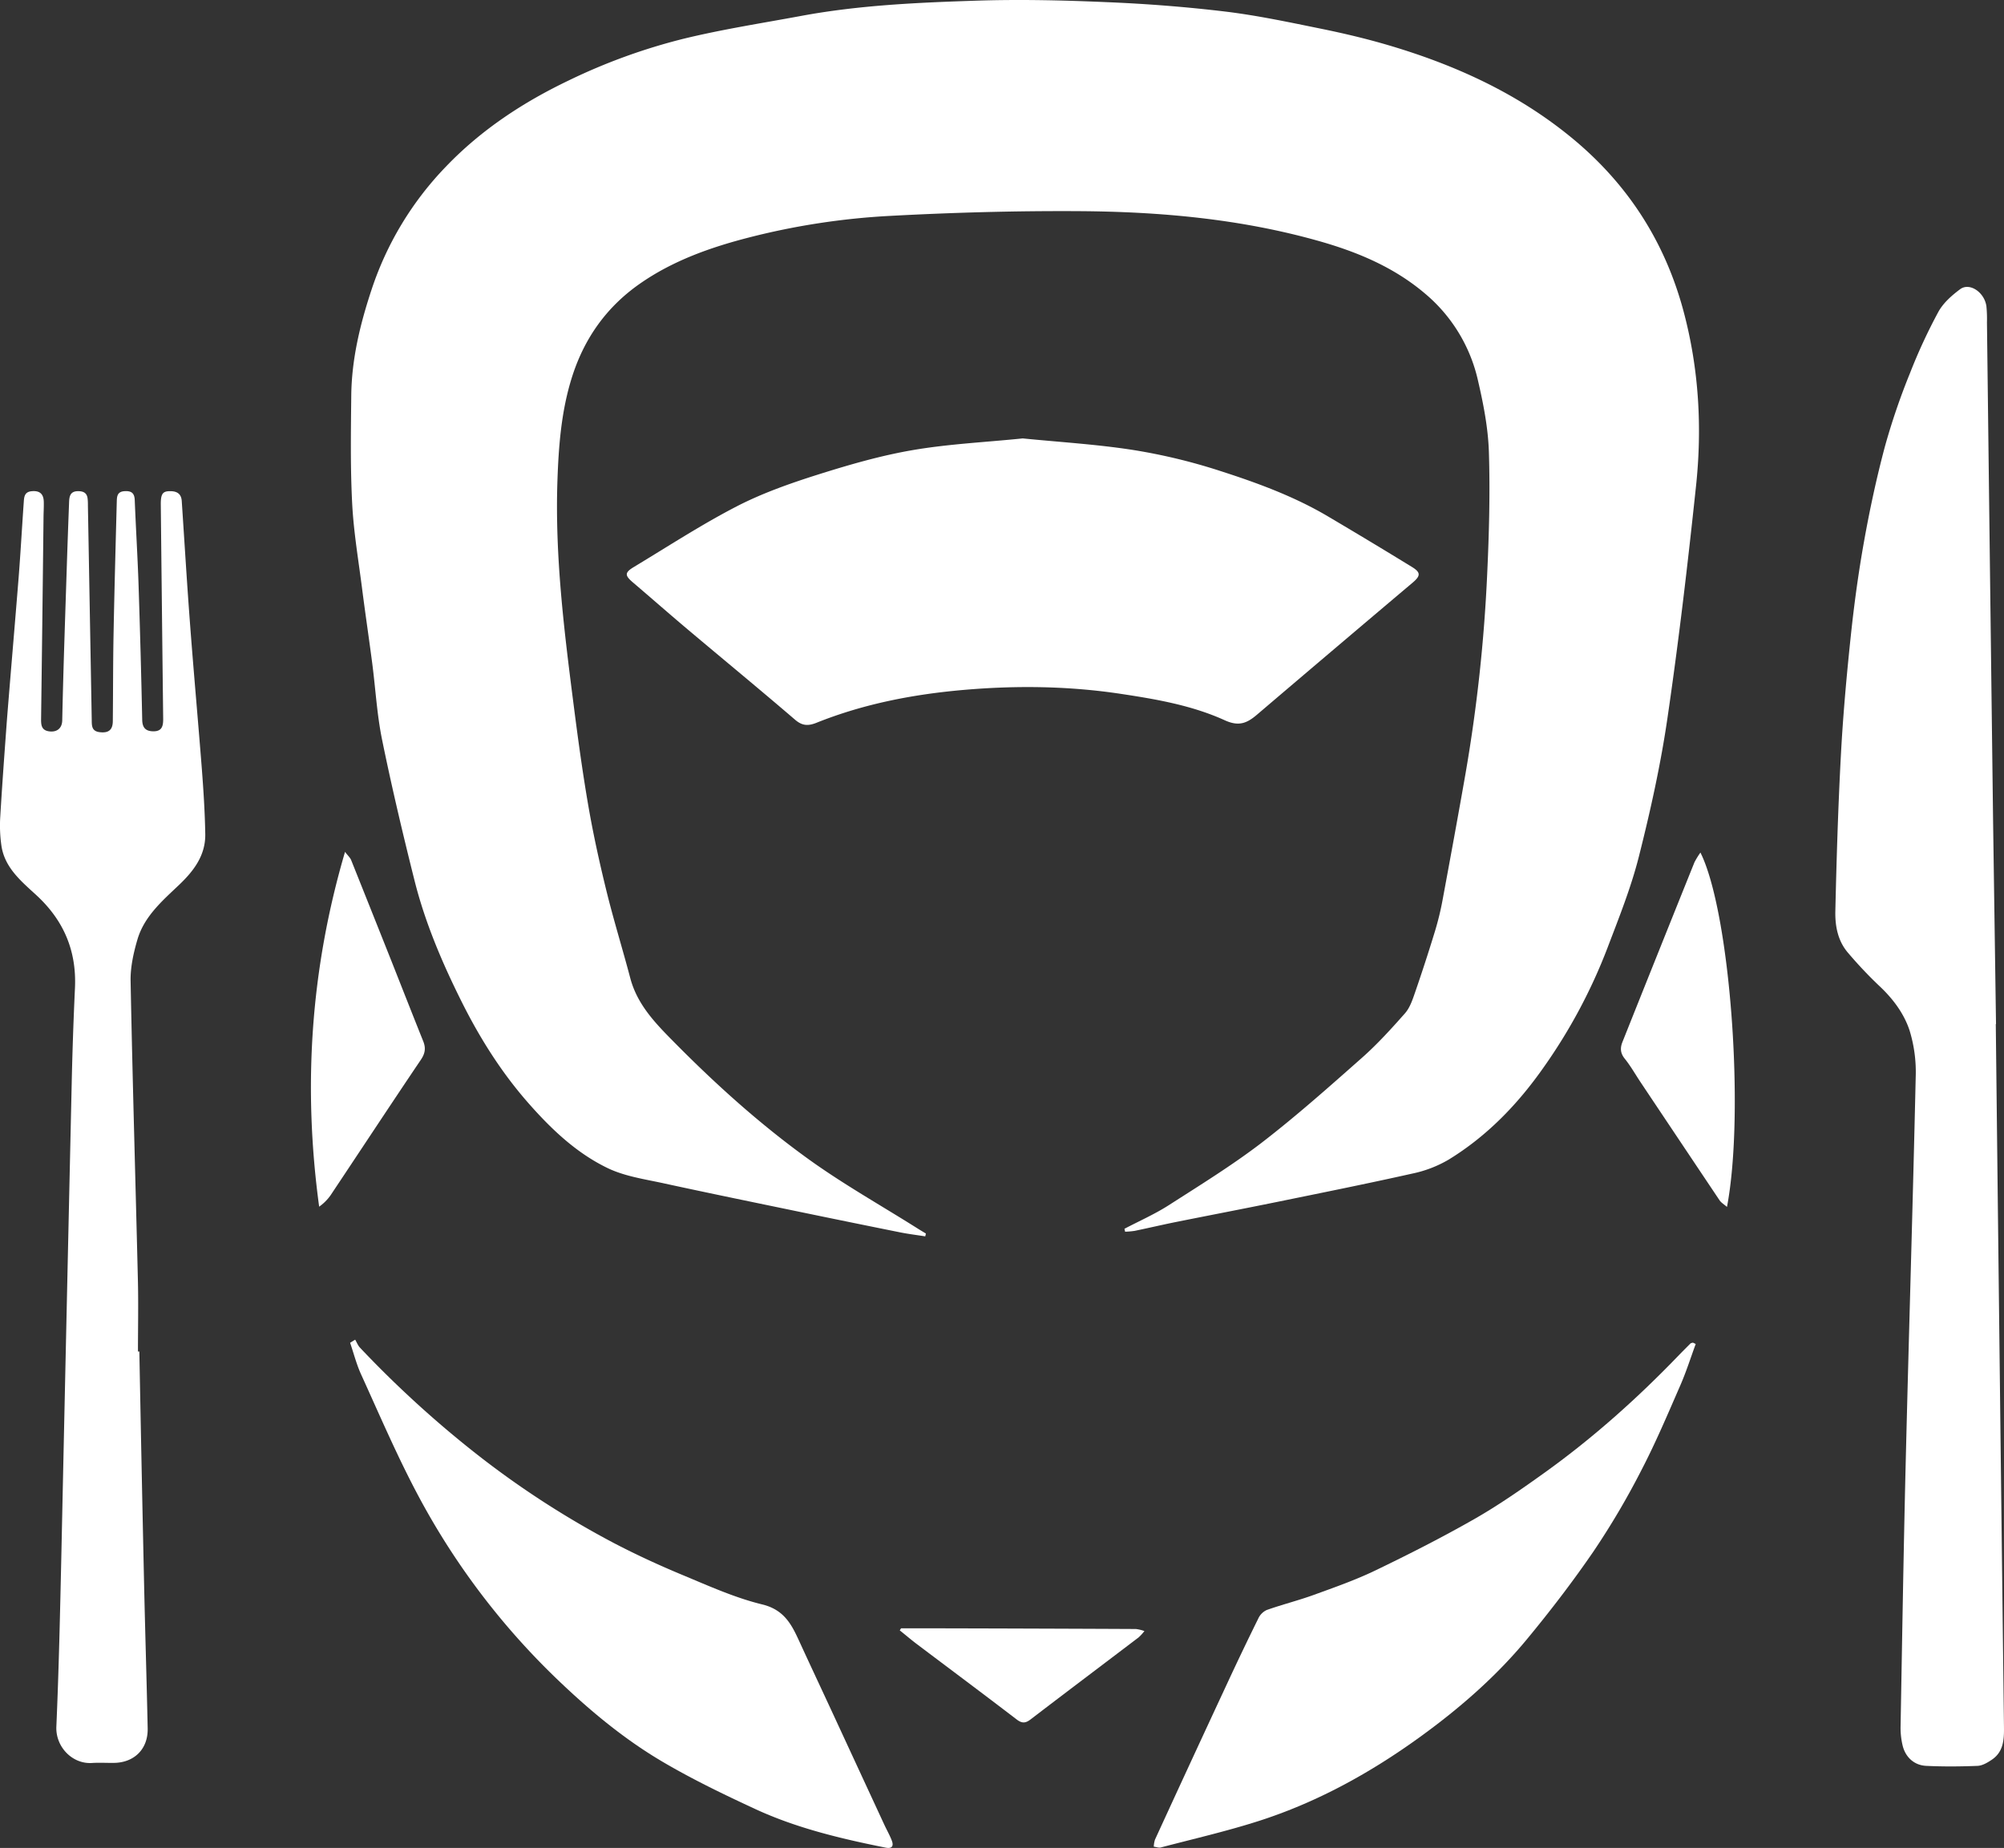 <svg xmlns="http://www.w3.org/2000/svg" viewBox="0 0 1051.11 969.52"><rect x="0" y="0" width="1051.11" height="969.52" fill="#333333" stroke="none"/><defs><style>.cls-1{fill:#fff;}</style></defs><g id="Слой_2" data-name="Слой 2"><g id="Слой_1-2" data-name="Слой 1"><path class="cls-1" d="M190,309.45c1.65,12.86,3.57,25.69,5.24,38.56,1.74,13.35,2.47,26.91,5.16,40.06,5.05,24.73,10.86,49.32,17,73.81,5.58,22.27,14.59,43.38,24.82,63.84,9.53,19.06,20.89,37.09,35.08,53.19,12,13.63,25.17,26.14,41.57,34,9.09,4.34,19.63,5.79,29.65,8,24.22,5.27,48.51,10.23,72.79,15.27q25.41,5.26,50.86,10.38c4.34.87,8.75,1.4,13.13,2.09.11-.49.23-1,.34-1.48-1.66-1-3.34-2-5-3.06-18.93-11.92-38.51-22.94-56.62-36-25.24-18.19-48.38-39-70.29-61.19-9.78-9.88-19.41-19.68-23.14-33.72-4-15.2-8.68-30.24-12.44-45.51-3.61-14.67-6.88-29.47-9.47-44.35-3.07-17.69-5.5-35.51-7.78-53.33-5-39-9.84-77.94-8.54-117.39.62-18.51,2-36.86,7.61-54.66,6.37-20.2,17.91-36.63,35.29-48.87s37.35-19.33,57.83-24.56a378.31,378.31,0,0,1,73.43-11.25c33.06-1.78,66.22-2.7,99.34-2.5,42.35.26,84.44,4,125.48,15.56,20.47,5.76,39.76,13.79,56.15,27.73a83.38,83.38,0,0,1,27.73,45.62c2.85,12.27,5.31,24.88,5.71,37.4.67,21.25.11,42.57-.88,63.82a833,833,0,0,1-11.4,105.09c-3.86,22.07-7.92,44.1-12,66.12a151.58,151.58,0,0,1-4,16.44q-5,16.38-10.6,32.57c-1.27,3.69-2.65,7.7-5.16,10.53-7.12,8.06-14.4,16.1-22.44,23.22-17.31,15.32-34.62,30.73-52.92,44.82C646.08,611.5,629.39,621.8,613,632.32c-7.36,4.71-15.45,8.27-23.21,12.35l.33,1.54a42.29,42.29,0,0,0,5-.44c6.84-1.41,13.63-3,20.47-4.41,18.12-3.64,36.27-7.11,54.37-10.8,23.63-4.83,47.28-9.58,70.82-14.85a62.89,62.89,0,0,0,18.9-7.23c20.32-12.42,36.53-29.26,50.14-48.74a284.27,284.27,0,0,0,33.32-62.46c6-15.79,12.34-31.57,16.46-47.88,6.06-24,11.44-48.27,15-72.73,5.93-40.51,10.69-81.2,15-121.91,3.22-30.49,1.48-60.94-6.37-90.71Q868.43,107.86,823,71.18C794.79,48.36,762.46,33.81,728,23.65c-11.45-3.37-23.11-6.13-34.81-8.52-16.58-3.37-33.19-6.93-50-9-20.8-2.51-41.75-4.14-62.68-5C557.74.14,534.89-.4,512.12.35c-30.75,1-61.54,2.36-91.91,8-20.71,3.84-41.59,7.06-62,12.06A309.74,309.74,0,0,0,298.4,42.16c-24.07,11.51-46.08,26-64.53,45.28a169.09,169.09,0,0,0-39,64.57c-6,18.13-10.43,36.43-10.63,55.53s-.5,37.94.49,56.85C185.52,279.46,188.11,294.44,190,309.45Z"/><path class="cls-1" d="M1051.1,906.41q-2.22-184.57-4.3-369.15h.12q-.76-52.71-1.52-105.4-1.65-131.37-3.23-262.75a68.24,68.24,0,0,0-.29-8.47c-1.05-7.36-8.84-12.59-13.79-8.9-4.38,3.26-8.87,7.22-11.42,11.9a289,289,0,0,0-14.9,32.2,356.57,356.57,0,0,0-13.08,38.27c-4.4,16.47-8,33.21-11,50-2.93,16.35-5.17,32.86-6.92,49.38-2.19,20.67-4.06,41.4-5.18,62.15-1.48,27.43-2.31,54.9-2.94,82.36-.18,7.78,1.28,15.71,6.7,21.94a220.82,220.82,0,0,0,16.19,17.17c7.15,6.65,13,14.4,16,23.38a74.2,74.2,0,0,1,3.26,24.52c-1.51,67.07-3.58,134.14-5.22,201.21-1.14,46.61-1.88,93.23-2.72,139.85a40.08,40.08,0,0,0,1,9.38c1.39,6.27,6,10.7,12.46,11,9,.43,18,.36,26.94,0,2.54-.11,5.23-1.72,7.46-3.22C1050.7,919.2,1051.18,913,1051.1,906.41Z"/><path class="cls-1" d="M659.24,375Q700,340.26,740.92,305.7c4.23-3.58,4.36-5.36-.34-8.25q-22-13.5-44.25-26.64c-17.75-10.47-37.05-17.53-56.52-23.79a301.5,301.5,0,0,0-45.39-10.93c-19.19-3-38.66-4.14-58-6.08-19.46,2-38.82,2.89-57.78,6.15-16.9,2.9-33.57,7.75-50,12.94-14.43,4.58-28.92,9.69-42.32,16.61-18.5,9.57-36,21-53.89,31.78-4.88,2.95-4.73,4.43-.48,8.06,9.65,8.23,19.18,16.61,28.88,24.78,18.73,15.78,37.65,31.35,56.23,47.3,3.8,3.26,6.93,3.27,11.2,1.57,24.93-10,51.08-15,77.65-17.28,27.4-2.35,54.83-2,82.19,2.14,18.68,2.82,37.27,6.06,54.44,13.89C649.93,381.28,654.15,379.31,659.24,375Z"/><path class="cls-1" d="M99.66,327.12c-1.62-21.4-2.9-42.83-4.33-64.25-.22-3.4-2.07-5-5.41-5.16-4.55-.18-5.64,1.11-5.58,7.16q.59,56.2,1.25,112.41c0,3.61-.63,6.36-5,6.4-4,0-5.91-1.67-6-6q-.75-35.46-1.92-70.92c-.5-14.8-1.41-29.6-2-44.41-.14-3.75-1.84-4.86-5.34-4.66-4.24.25-4,3.33-4.1,6.1-.61,23.14-1.24,46.28-1.68,69.43-.28,15-.22,30-.38,45,0,4.79-2.28,6.5-7,5.89-4.29-.55-4-3.66-4.06-6.72q-1-55.95-2-111.9c0-1.16,0-2.33-.12-3.49-.23-3-1.7-4.26-4.86-4.31-4.42-.06-4.78,2.79-4.9,5.92q-.69,18-1.27,35.95c-.84,26.13-1.77,52.26-2.32,78.4-.1,4.45-3.17,6.42-7.29,5.67-3.67-.67-3.84-3.47-3.8-6.51q.69-52.46,1.27-104.92c0-3,.22-6,.14-9-.11-4.08-2.15-5.9-6.4-5.48-3.81.37-3.91,3.11-4.1,5.74-.94,13.28-1.66,26.57-2.71,39.84-2,25-4.18,50.06-6.17,75.09C2.38,394.93,1.14,411.53.16,428.15A73.32,73.32,0,0,0,.79,444c1.83,11.44,10.52,18.49,18.32,25.68,14.36,13.25,21.11,29.22,20.21,48.7q-1.17,25.2-1.72,50.43Q34.83,692.4,32.18,816c-.67,30-1.32,60-2.62,89.89-.45,10.56,8.35,19.72,18.69,19.05,3.81-.25,7.66,0,11.49-.05,10.7-.12,17.94-7.29,17.72-18.06-.54-25.8-1.36-51.59-1.92-77.4q-1.32-60.18-2.45-120.38h-.73c0-12,.25-24,0-36-1.26-52.78-2.84-105.54-3.86-158.32-.14-7.29,1.53-14.84,3.61-21.9,3.55-12,12.89-20.11,21.62-28.39,7.81-7.4,14.12-15.6,13.93-26.86-.19-11.47-.94-22.95-1.81-34.4C103.87,377.86,101.57,352.5,99.66,327.12Z"/><path class="cls-1" d="M463.86,957.4q-13.68-29.53-27.35-59.09c-5.82-12.56-11.71-25.08-17.48-37.65-4-8.75-8-16.17-19.25-18.91-14.32-3.48-28-9.7-41.71-15.4-12.2-5.08-24.26-10.62-36-16.75a476.73,476.73,0,0,1-72.46-47,560.6,560.6,0,0,1-60.76-55.52c-1.11-1.16-1.71-2.81-2.56-4.23l-2.65,1.63c1.89,5.54,3.34,11.29,5.76,16.6,9.34,20.5,18.22,41.26,28.68,61.18a383,383,0,0,0,74.56,99.15c16.91,16.19,34.9,31.16,55.07,43,15.65,9.2,32.1,17.13,48.6,24.77,21.67,10,44.84,15.48,68.17,20.17,3.51.7,4.39-.92,3.21-3.87C466.62,962.72,465.12,960.11,463.86,957.4Z"/><path class="cls-1" d="M886.62,704.89c-2,2-4,4-5.94,6-21.71,22.58-45,43.42-70.45,61.68-12,8.61-24.18,17.11-37,24.43-17,9.69-34.43,18.55-52,27-10.4,5-21.4,8.85-32.28,12.8-8.06,2.92-16.42,5-24.52,7.87A9.08,9.08,0,0,0,660,849.1q-8.43,17.07-16.44,34.36-19,40.8-37.77,81.71a14.1,14.1,0,0,0-.63,3.67c1.24.16,2.59.71,3.71.42,17-4.47,34.21-8.42,50.95-13.76,31-9.88,59.19-25.49,85.45-44.55,20.46-14.85,39.48-31.43,55.6-50.92,12.3-14.87,24.09-30.26,35-46.19a410,410,0,0,0,24.91-42.24c7.58-14.56,14-29.75,20.56-44.8,3.09-7.06,5.41-14.44,8.07-21.68l-1.45-.71C887.48,704.56,886.92,704.59,886.62,704.89Z"/><path class="cls-1" d="M888.74,452.42Q869.8,499.51,851,546.63c-1.26,3.13-1.18,5.87,1.18,8.79,3.09,3.83,5.53,8.19,8.28,12.31q20.7,31,41.46,62c.86,1.28,2.36,2.13,3.89,3.48,9.43-49.43,1.66-154.69-13.92-185.92A41.79,41.79,0,0,0,888.74,452.42Z"/><path class="cls-1" d="M222,546.32c-5.56-13.85-11-27.74-16.49-41.61Q194.89,478,184.18,451.23c-.5-1.24-1.64-2.23-3.21-4.3-18.17,61.86-22.1,123.36-13.57,186.14a24.56,24.56,0,0,0,6-6c15.79-23.68,31.42-47.46,47.34-71.06C223,552.66,223.42,549.89,222,546.32Z"/><path class="cls-1" d="M485.88,854.28H472.61l-.68,1.09c3,2.38,5.86,4.85,8.89,7.14,17.47,13.18,35,26.25,52.38,39.56,2.85,2.19,4.68,2.06,7.37,0,18.82-14.41,37.76-28.67,56.62-43a25,25,0,0,0,3.06-3.34,20.16,20.16,0,0,0-4.48-1.08Q540.83,854.39,485.88,854.28Z"/></g></g></svg>